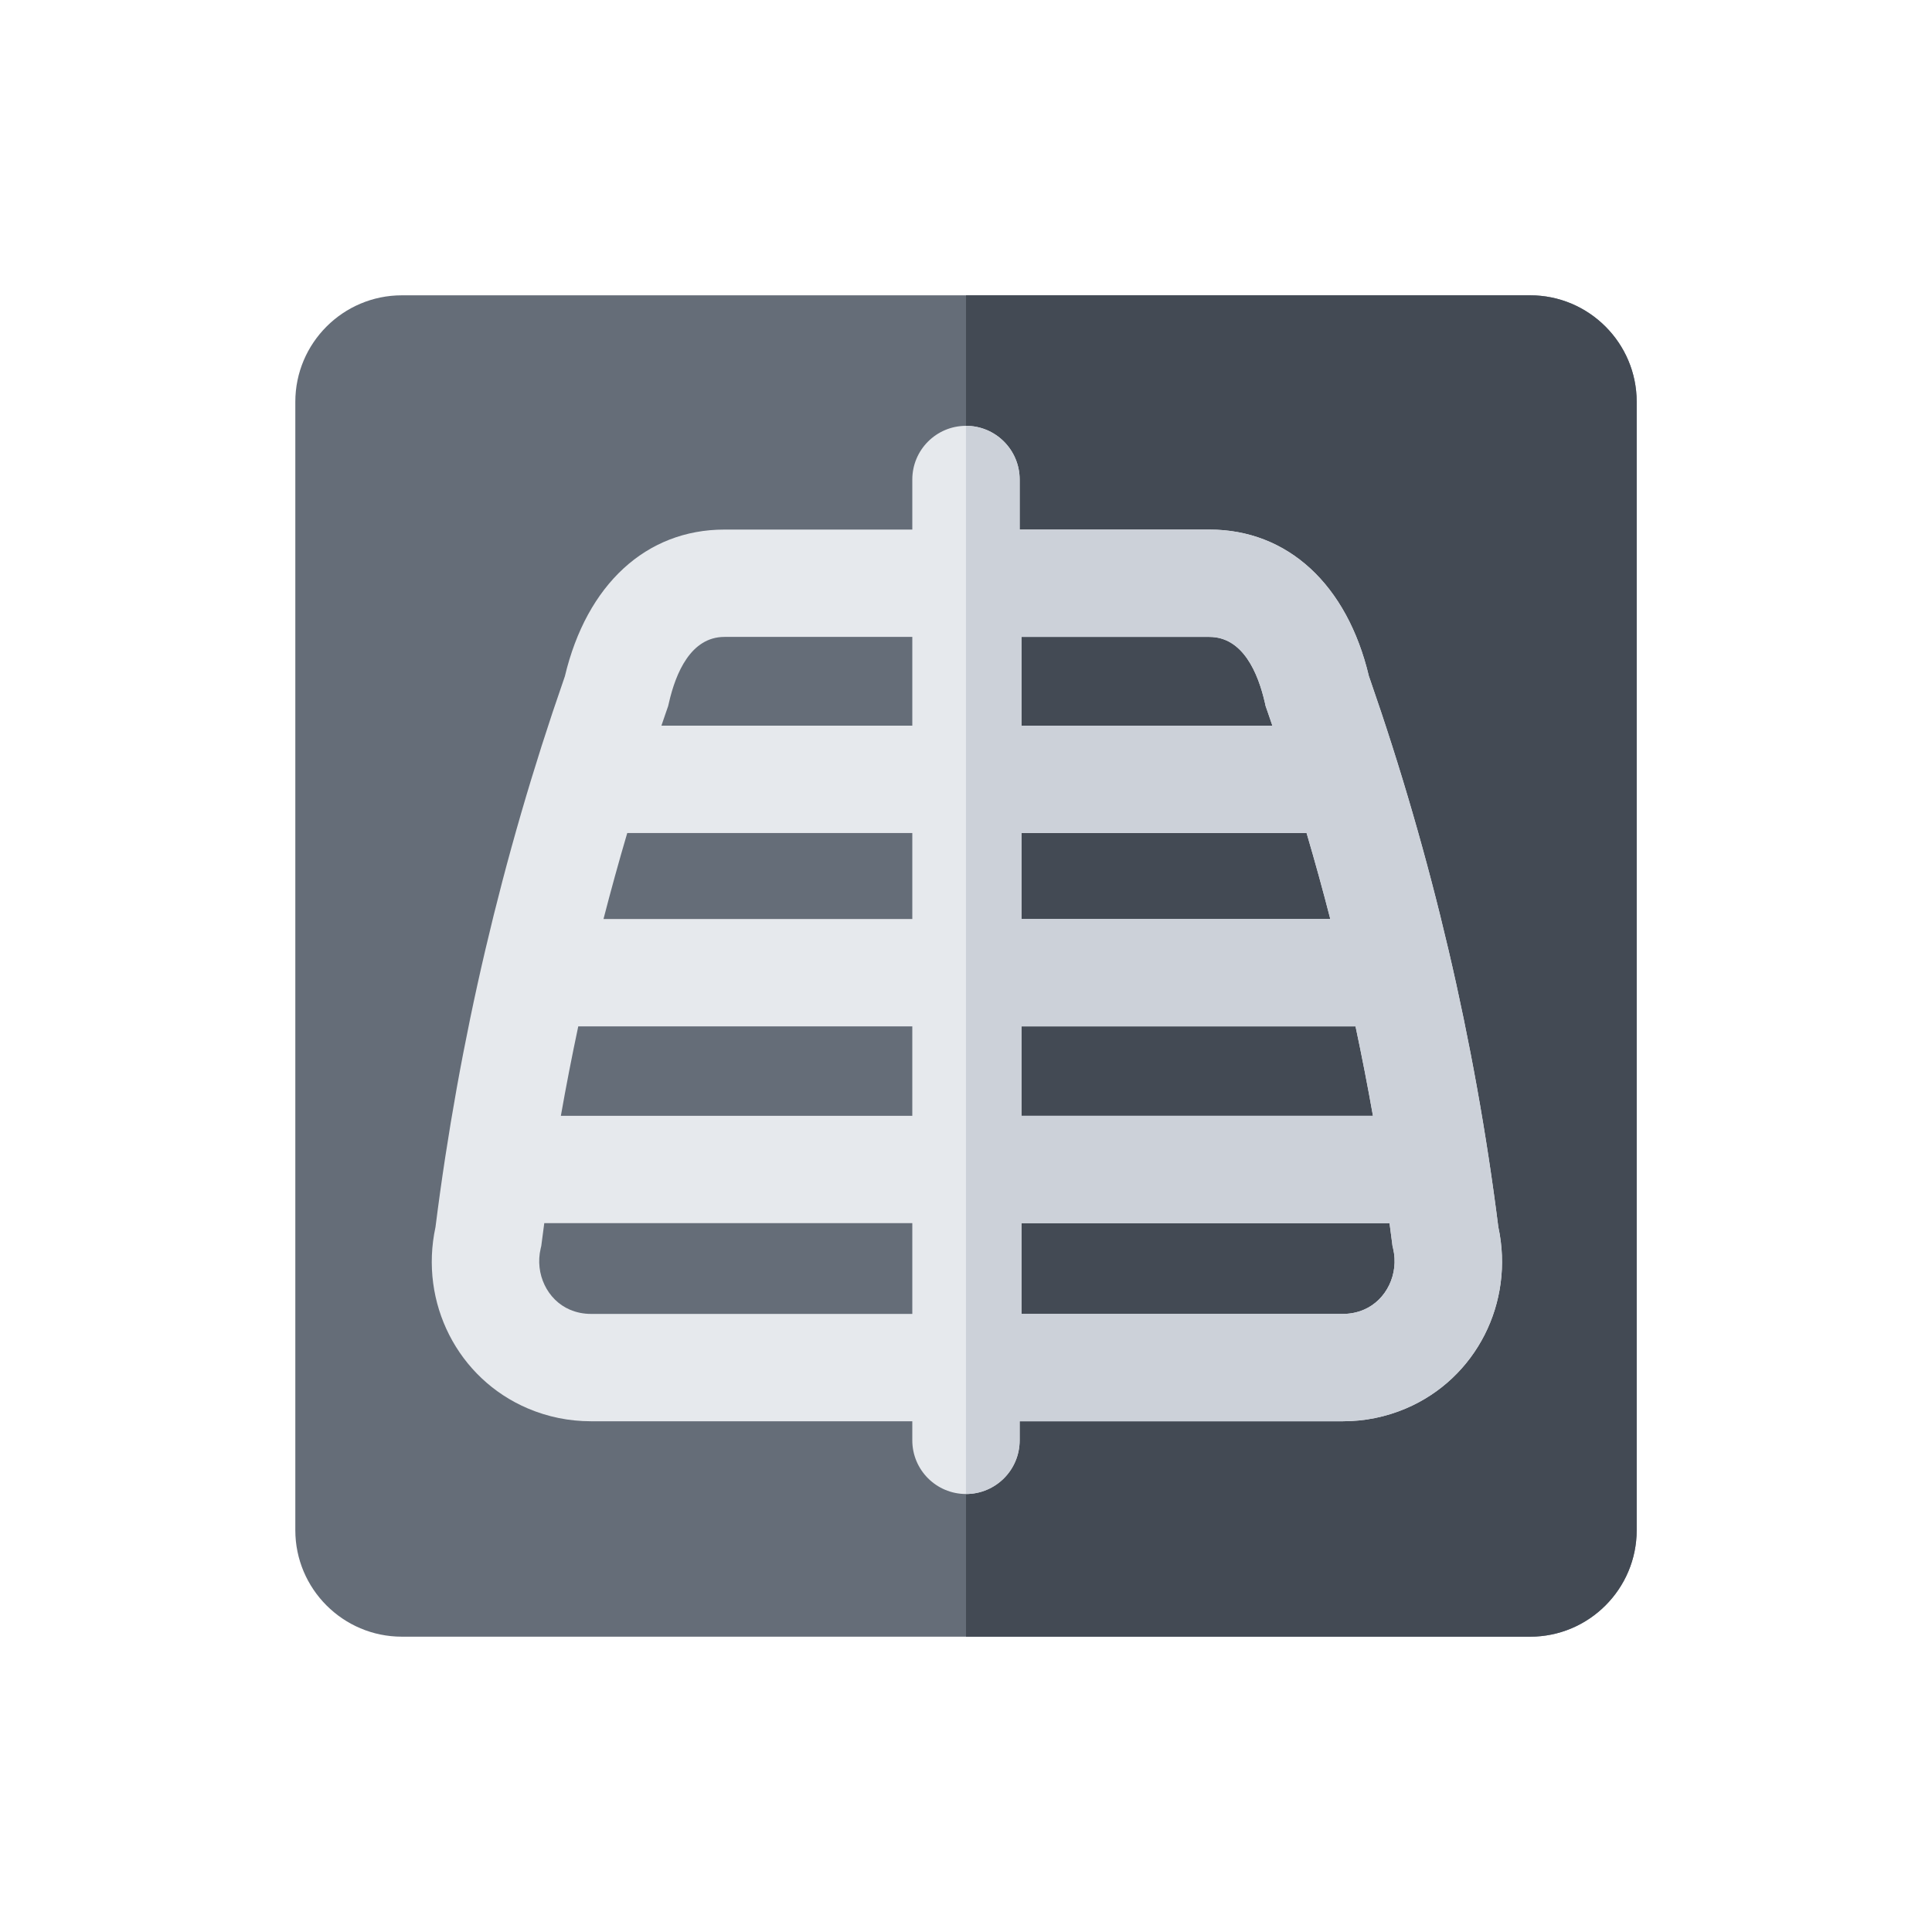 <?xml version="1.0" encoding="utf-8"?>
<!-- Generator: Adobe Illustrator 16.0.0, SVG Export Plug-In . SVG Version: 6.00 Build 0)  -->
<!DOCTYPE svg PUBLIC "-//W3C//DTD SVG 1.1//EN" "http://www.w3.org/Graphics/SVG/1.1/DTD/svg11.dtd">
<svg version="1.1" id="Layer_1" xmlns="http://www.w3.org/2000/svg" xmlns:xlink="http://www.w3.org/1999/xlink" x="0px" y="0px"
	 width="350px" height="350px" viewBox="0 0 350 350" enable-background="new 0 0 350 350" xml:space="preserve">
<path fill="#656D78" d="M296.5,72.792v204.416c0,10.638-8.654,19.292-19.292,19.292H72.792c-10.638,0-19.292-8.654-19.292-19.292
	V72.792c0-10.638,8.654-19.292,19.292-19.292h204.416C287.846,53.5,296.5,62.154,296.5,72.792z"/>
<path fill="#434A54" d="M296.5,72.792v204.416c0,10.638-8.654,19.292-19.292,19.292H175.003v-243h102.205
	C287.846,53.5,296.5,62.154,296.5,72.792z"/>
<path fill="#E6E9ED" d="M271.438,222.3c-4.258-33.748-12.083-67.14-23.259-99.261l-0.188-0.531
	c-3.954-16.647-14.729-26.572-28.907-26.572H184.72v-9.069c0-5.368-4.35-9.724-9.723-9.724c-5.367,0-9.724,4.356-9.724,9.724v9.069
	h-34.027c-14.177,0-24.952,9.925-28.912,26.572l-0.181,0.532c-11.176,32.121-19.007,65.513-23.26,99.261
	c-2.956,13.697,4.026,27.454,16.75,32.859c3.624,1.537,7.456,2.314,11.396,2.314h58.233v3.455c0,5.374,4.356,9.724,9.724,9.724
	c5.374,0,9.723-4.35,9.723-9.724v-3.455h58.564c3.948,0,7.779-0.777,11.396-2.314C267.412,249.754,274.388,235.998,271.438,222.3z
	 M165.273,238.026H107.04c-1.316,0-2.586-0.252-3.792-0.765c-4.097-1.743-6.373-6.495-5.303-11.065l0.117-0.5l0.065-0.518
	c0.149-1.193,0.318-2.393,0.473-3.593h66.674L165.273,238.026L165.273,238.026z M165.273,202.14h-63.666
	c0.953-5.413,2.009-10.82,3.15-16.2h60.515V202.14z M165.273,166.492h-55.945c1.349-5.218,2.781-10.418,4.305-15.584h51.64V166.492z
	 M165.273,131.459h-45.45c0.233-0.674,0.46-1.355,0.694-2.029l0.531-1.536l0.124-0.531c1.238-5.465,3.993-11.98,10.074-11.98h34.027
	V131.459z M185.051,115.383h34.034c6.081,0,8.829,6.515,10.074,11.979l0.117,0.539l0.531,1.529c0.239,0.674,0.46,1.355,0.693,2.029
	h-45.45V115.383L185.051,115.383z M185.051,150.907h51.647c1.523,5.167,2.956,10.366,4.298,15.584h-55.945V150.907L185.051,150.907z
	 M185.051,185.939h60.516c1.147,5.38,2.197,10.787,3.156,16.2h-63.672V185.939z M247.077,237.262
	c-1.2,0.513-2.478,0.765-3.793,0.765h-58.233v-16.438h66.675c0.161,1.198,0.324,2.397,0.473,3.598l0.064,0.513l0.117,0.499
	C253.456,230.767,251.174,235.519,247.077,237.262z"/>
<path fill="#CCD1D9" d="M271.438,222.3c-4.258-33.748-12.083-67.14-23.259-99.261l-0.188-0.531
	c-3.954-16.647-14.729-26.572-28.907-26.572H184.72v-9.069c0-5.368-4.35-9.724-9.723-9.724v193.512c5.374,0,9.723-4.351,9.723-9.725
	v-3.455h58.564c3.948,0,7.779-0.777,11.396-2.313C267.412,249.754,274.388,235.998,271.438,222.3z M185.051,115.383h34.034
	c6.081,0,8.829,6.515,10.074,11.979l0.117,0.539l0.531,1.529c0.239,0.674,0.46,1.355,0.693,2.029h-45.45V115.383L185.051,115.383z
	 M185.051,150.907h51.647c1.523,5.167,2.956,10.366,4.298,15.584h-55.945V150.907L185.051,150.907z M185.051,185.939h60.516
	c1.147,5.38,2.197,10.787,3.156,16.2h-63.672V185.939z M247.077,237.262c-1.2,0.513-2.478,0.765-3.793,0.765h-58.233v-16.438h66.675
	c0.161,1.198,0.324,2.397,0.473,3.598l0.064,0.513l0.117,0.499C253.456,230.767,251.174,235.519,247.077,237.262z"/>
</svg>
